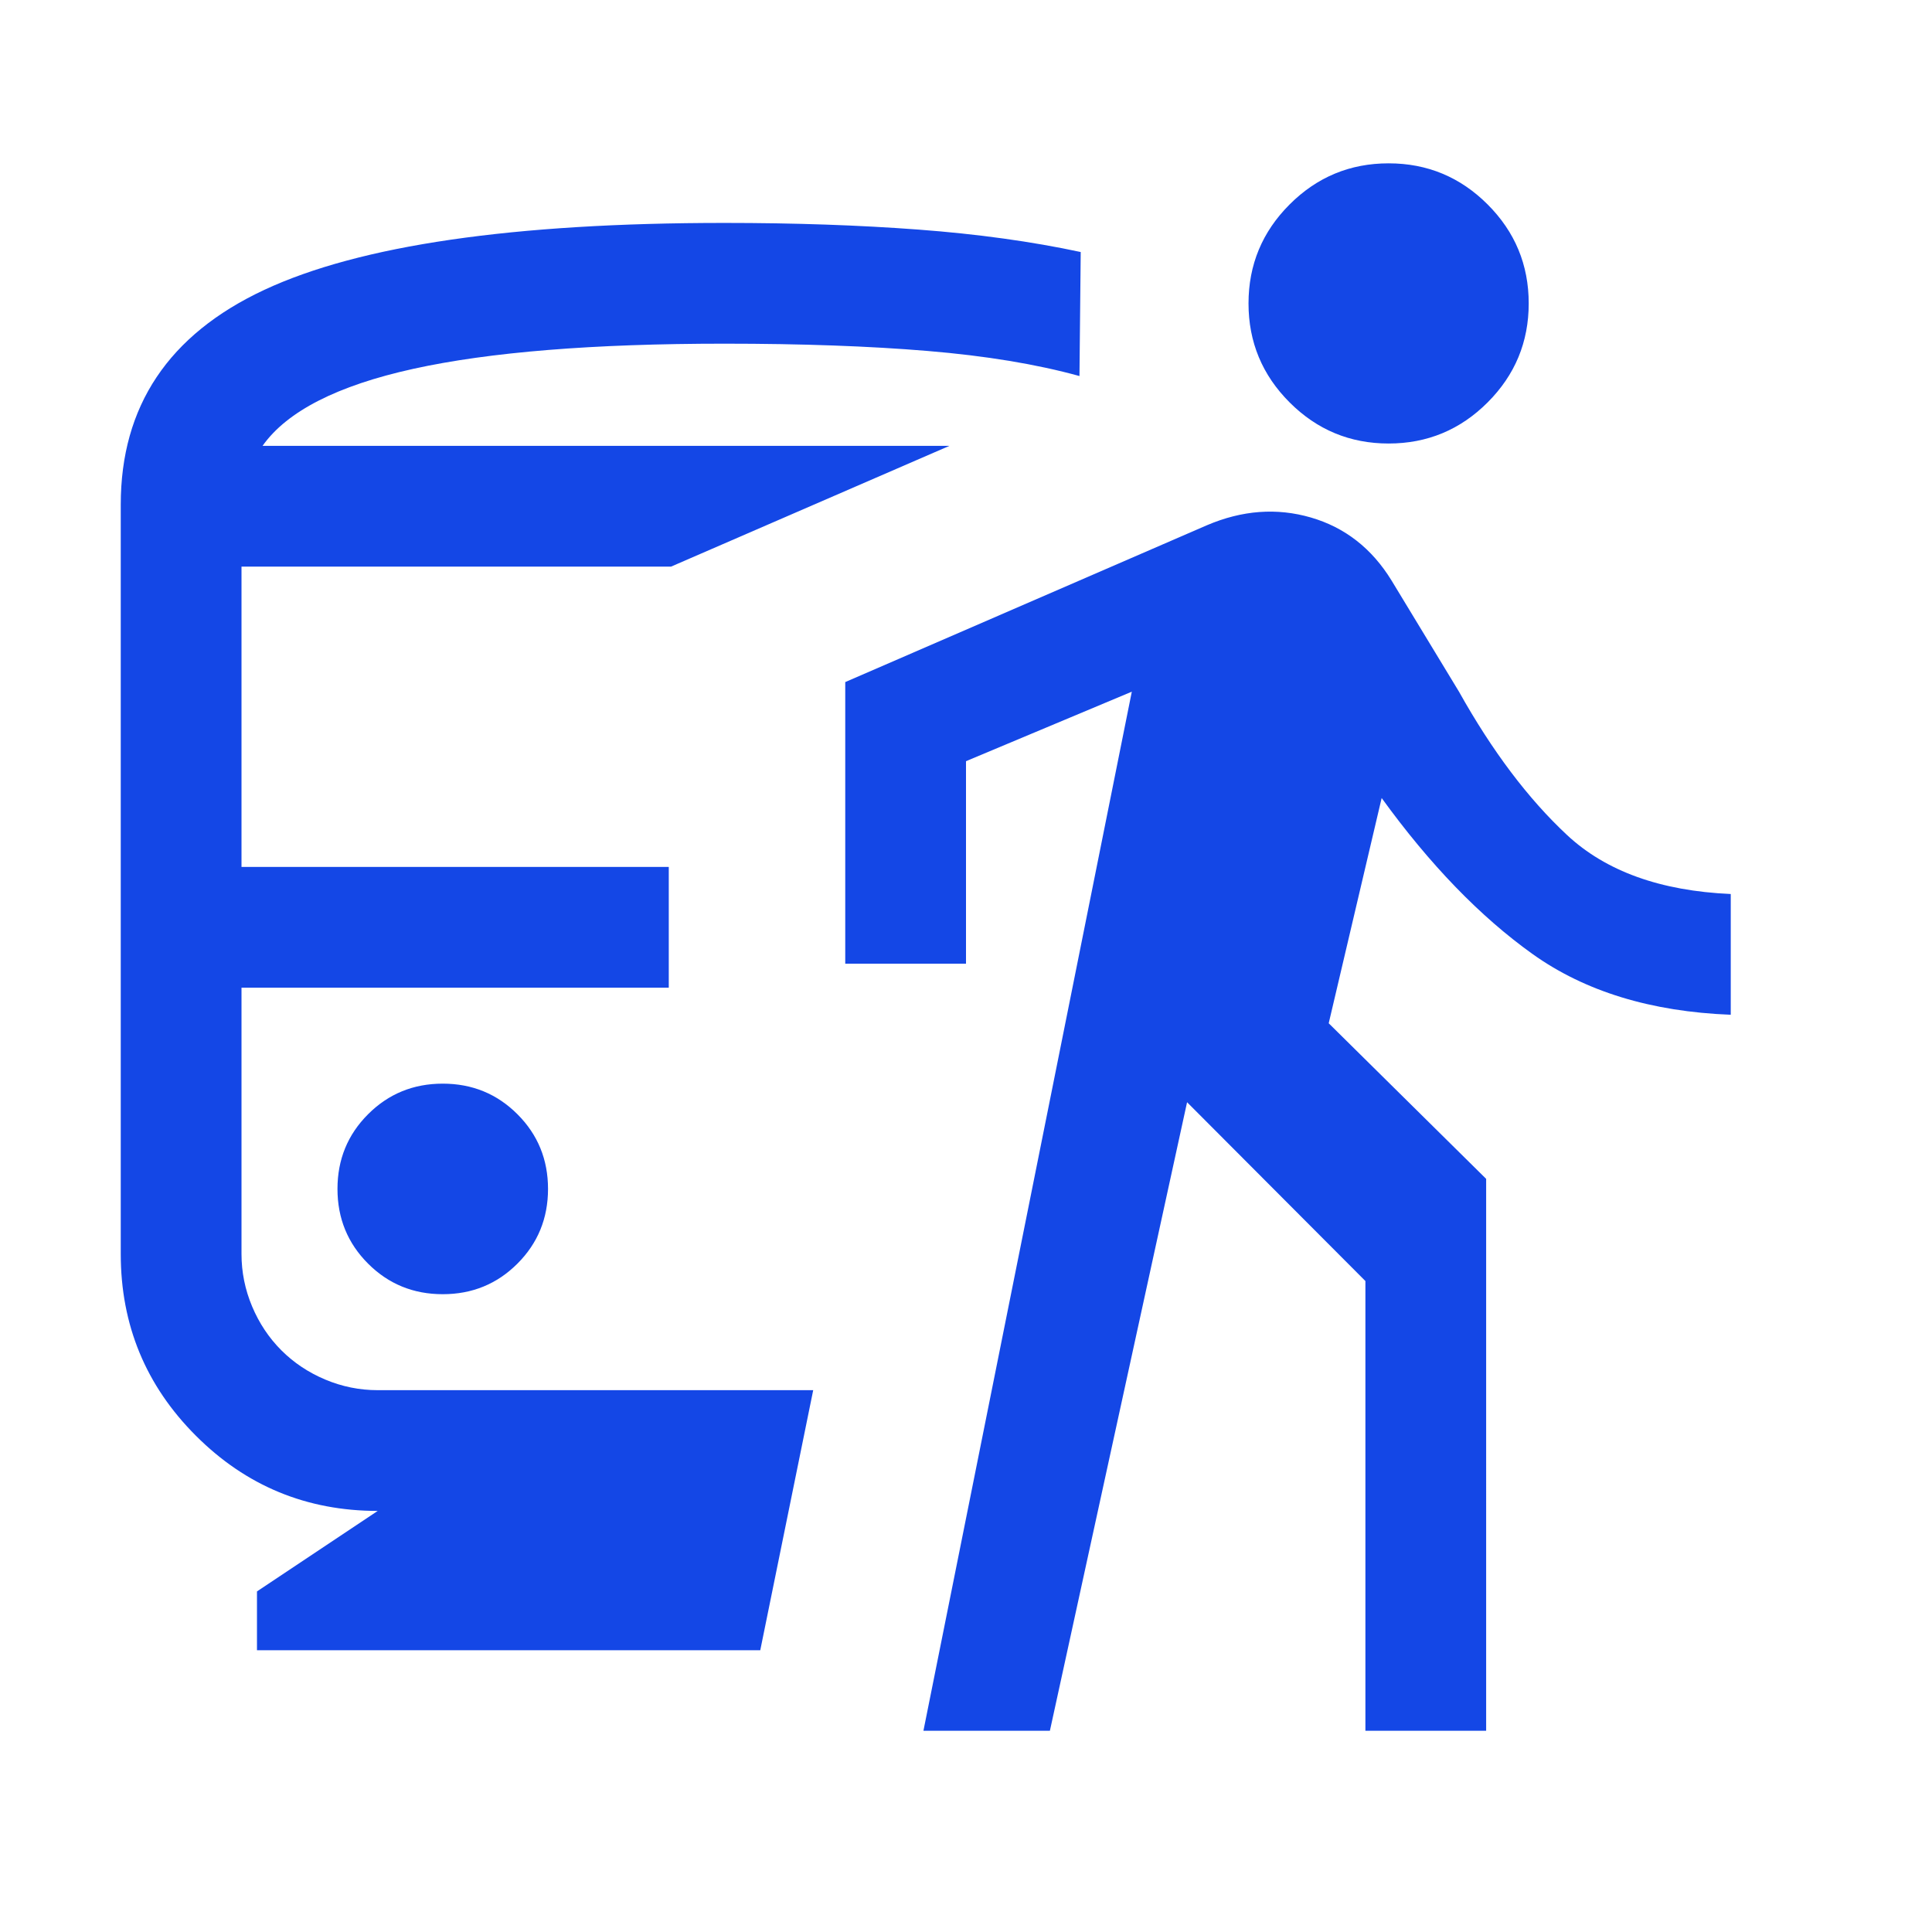 <svg xmlns="http://www.w3.org/2000/svg" height="24px" viewBox="0 -960 960 960" width="24px" fill="#1447e6"><path d="M220-316.92q21.92 0 37.11-15.19 15.2-15.2 15.2-37.12 0-21.92-15.2-37.11-15.19-15.2-37.11-15.2t-37.11 15.2q-15.2 15.19-15.2 37.11t15.2 37.12q15.19 15.19 37.11 15.19ZM127.69-140v-29.23l60-40q-53 0-90.34-37.35Q60-283.92 60-336.92v-372.31q0-73.38 71.23-106.69T360-849.23q52.23 0 96.35 3.31 44.11 3.31 80.65 11.15l-.62 61.62q-32.07-8.85-75.46-12.46-43.38-3.62-100.92-3.62-97.92 0-154.62 12.5-56.69 12.5-74.92 38.27h341.31l-138.31 60H120v149.23h212.31v60H120v132.31q0 13.54 5.27 26.07 5.27 12.54 14.54 21.81t21.81 14.54q12.53 5.27 26.07 5.27h216.39L377.77-140H127.69Zm331.16 40 103.54-516.31L480-581.77v100.62h-60v-139.93L599.69-699q26.31-11.23 51.69-3.85 25.39 7.39 40.08 31.31l33.46 55.16q24.77 44.3 53.73 71.3 28.96 27 81.35 29.31v60q-59.46-2.31-98.5-30.19-39.04-27.89-74.96-77.5l-26.31 111.92 78.23 77.31V-100h-60v-223.46l-88.61-88.85L521.69-100h-62.84ZM690-739.62q-28.77 0-49.19-20.42-20.43-20.42-20.43-49.19 0-28.77 20.43-49.19 20.42-20.42 49.19-20.42 28.77 0 49.19 20.42 20.42 20.42 20.42 49.19 0 28.77-20.42 49.19-20.42 20.42-49.19 20.42Z"/></svg>